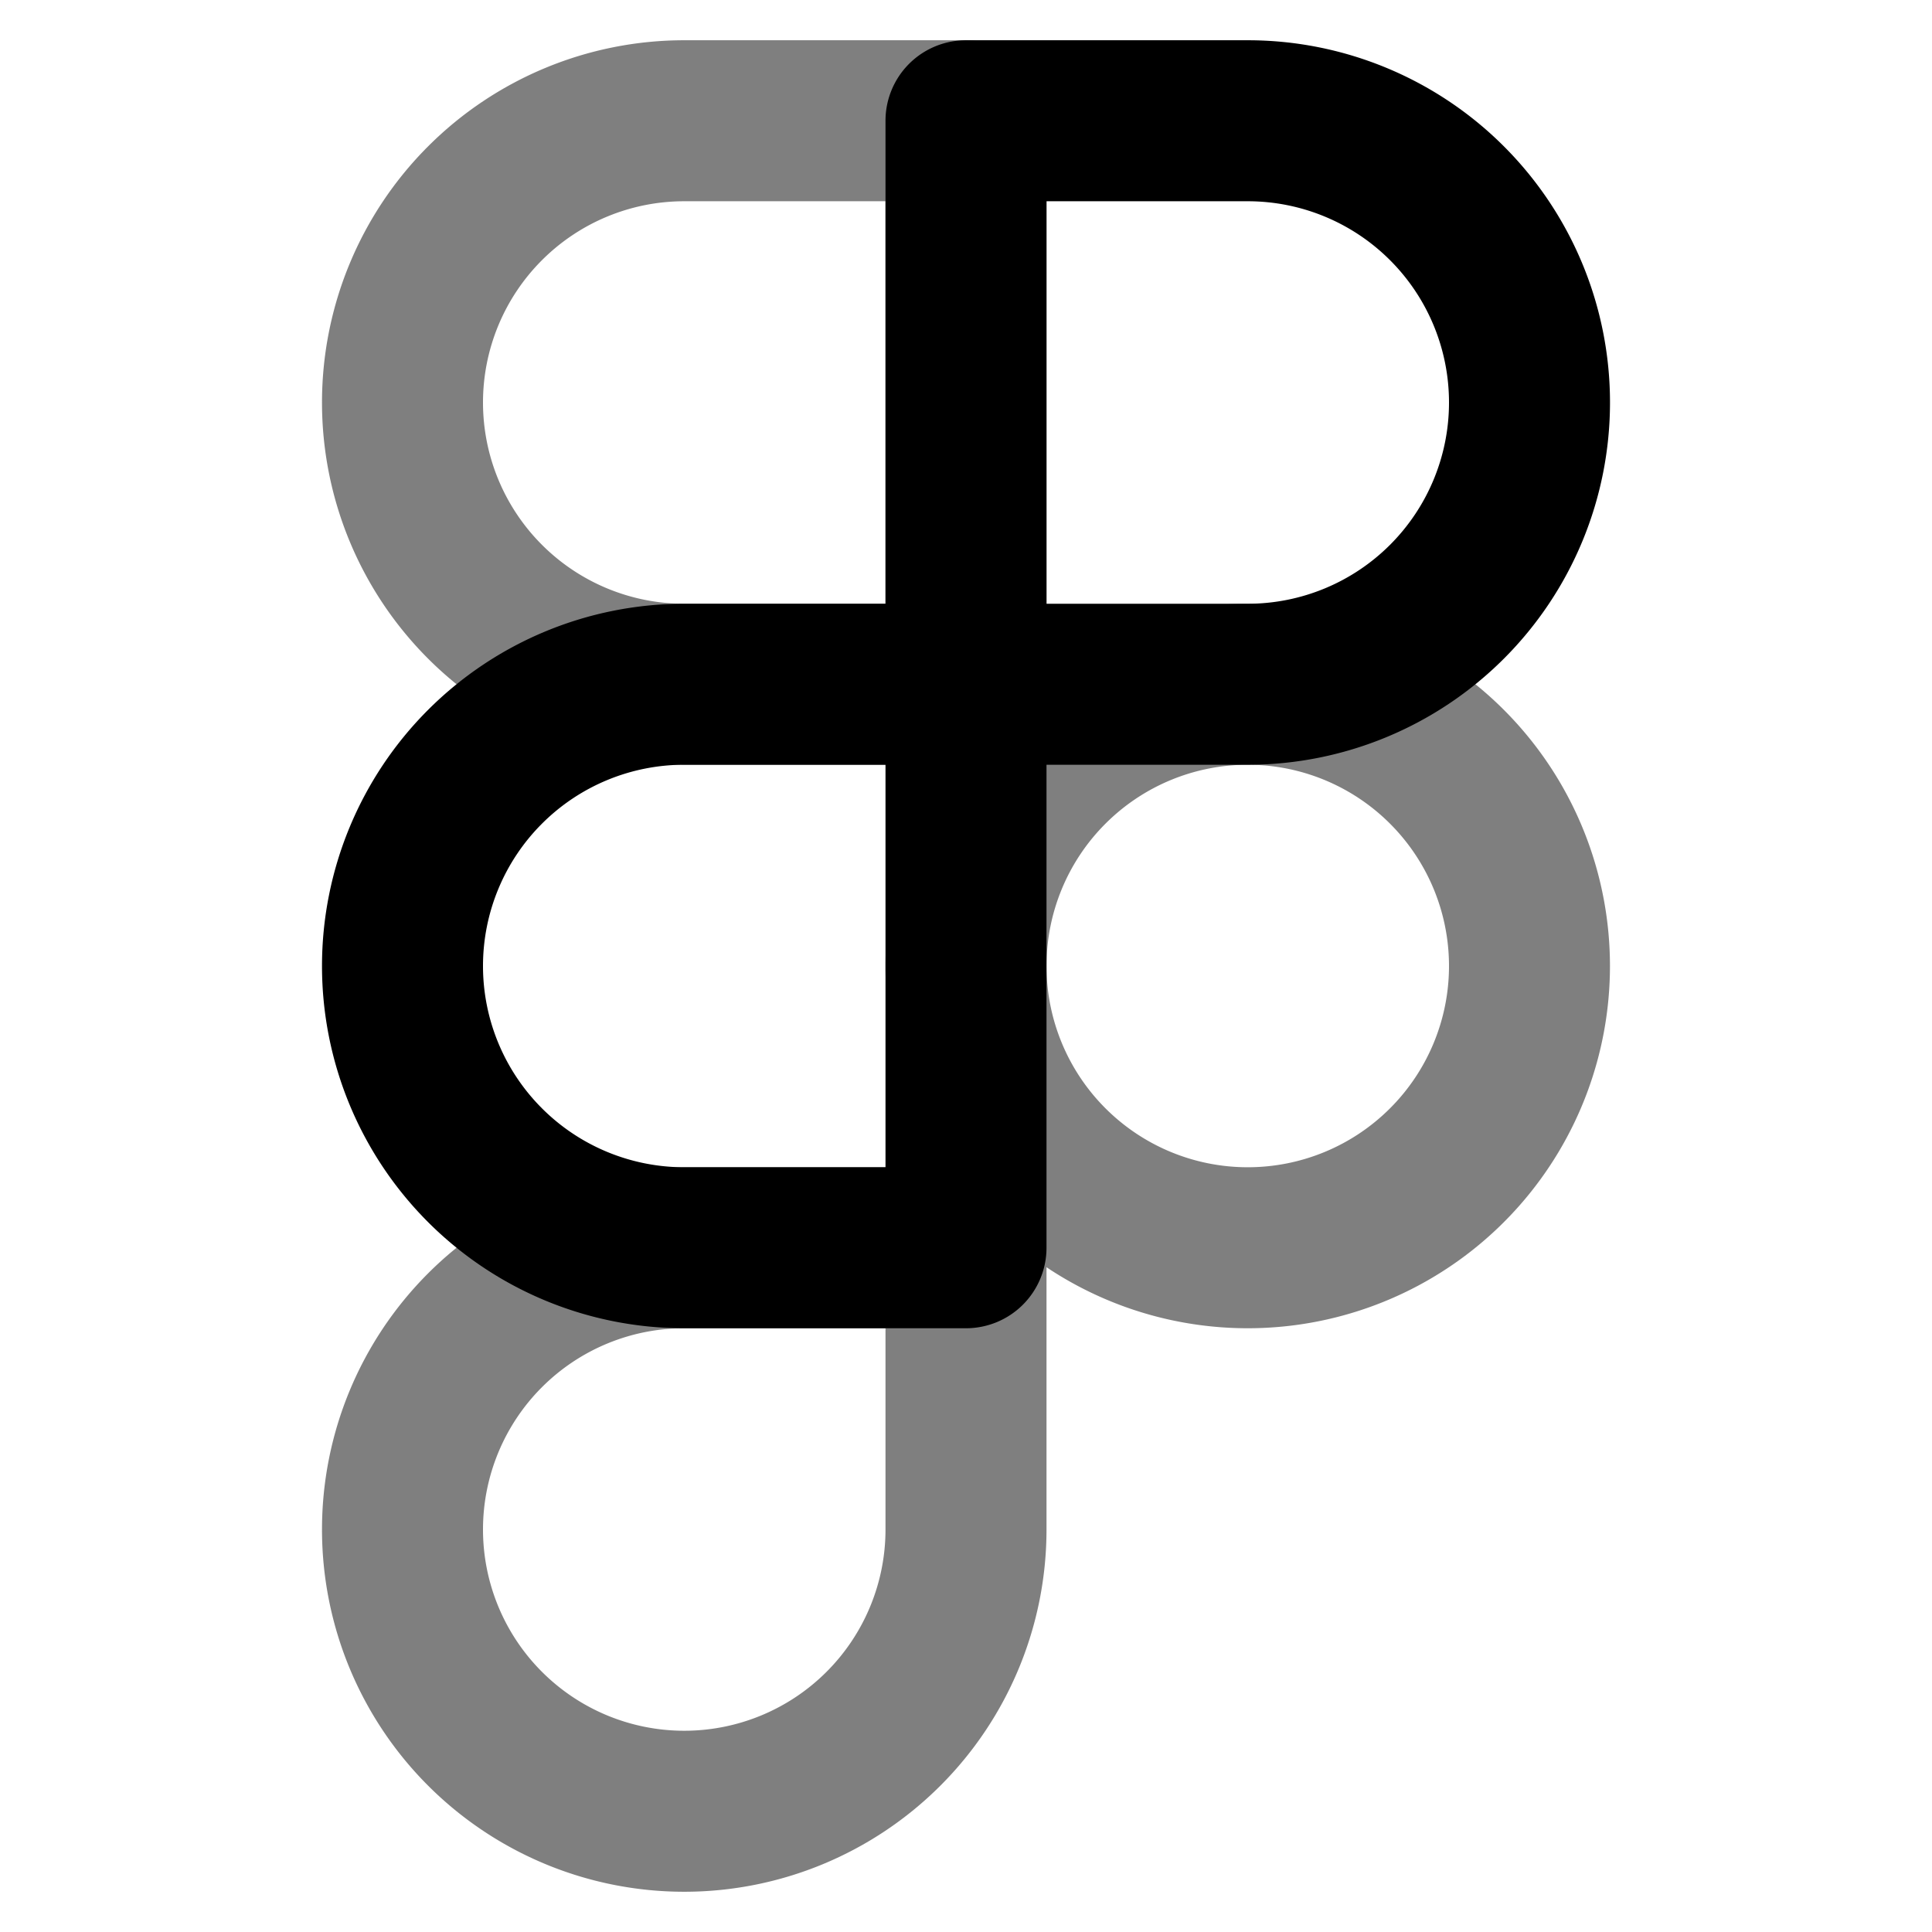 <svg xmlns="http://www.w3.org/2000/svg" width="24" height="24" viewBox="0 0 24 24">
  <path fill-rule="evenodd" d="M4 5A4.5 4.5 0 0 1 8.5.5H12a1 1 0 0 1 1 1v6.758a4.5 4.5 0 1 1 0 7.484V19a4.5 4.5 0 1 1-4.5-4.5h3.258A4.478 4.478 0 0 1 11 12c0-.925.28-1.785.758-2.5H8.5A4.5 4.5 0 0 1 4 5Zm4.5-2.5a2.5 2.5 0 0 0 0 5H11v-5H8.5Zm7 7a2.5 2.5 0 1 0 0 5 2.5 2.5 0 0 0 0-5Zm-7 7A2.5 2.5 0 1 0 11 19v-2.5H8.5Z" clip-rule="evenodd" opacity=".5"/>
  <path fill-rule="evenodd" d="M11 1.5a1 1 0 0 1 1-1h3.5a4.5 4.5 0 1 1 0 9H13v6a1 1 0 0 1-1 1H8.5a4.5 4.5 0 1 1 0-9H11v-6Zm2 6h2.5a2.5 2.5 0 0 0 0-5H13v5Zm-2 2H8.5a2.5 2.5 0 0 0 0 5H11v-5Z" clip-rule="evenodd"/>
</svg>
